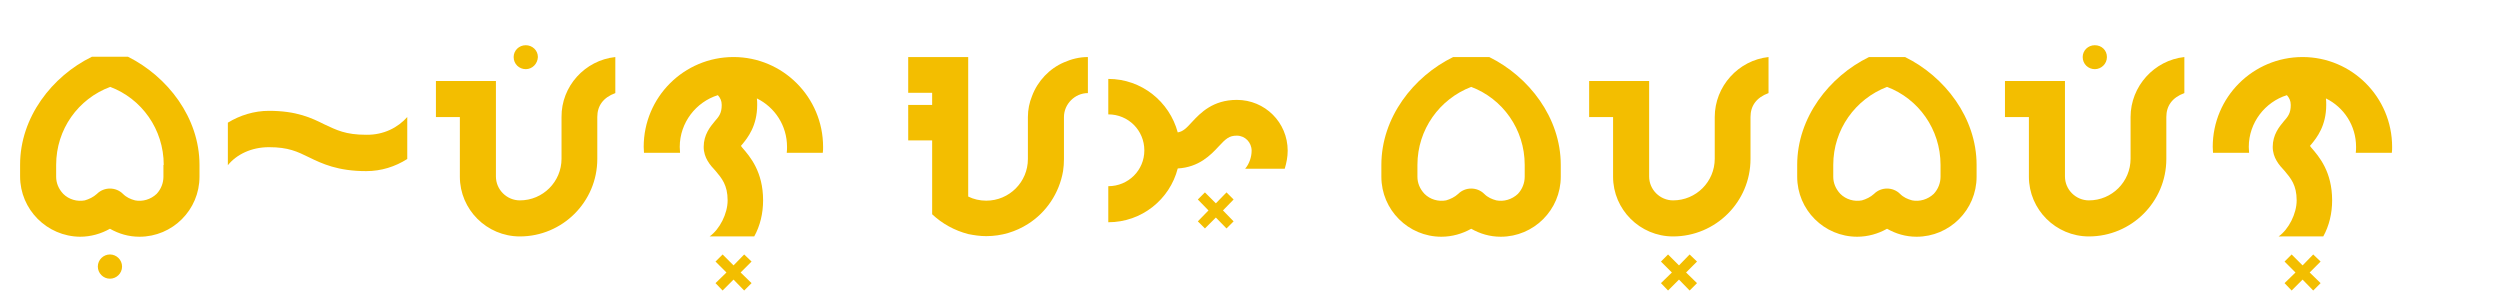 <?xml version="1.0" encoding="utf-8"?>
<!-- Generator: Adobe Illustrator 23.0.0, SVG Export Plug-In . SVG Version: 6.00 Build 0)  -->
<svg version="1.1" id="Layer_1" xmlns="http://www.w3.org/2000/svg" xmlns:xlink="http://www.w3.org/1999/xlink" x="0px" y="0px"
	 viewBox="0 0 845.9 103.3" style="enable-background:new 0 0 845.9 103.3;" xml:space="preserve">
<style type="text/css">
	.st0{enable-background:new    ;}
	.st1{fill:#F3BE00;}
</style>
<title>bay</title>
<g class="st0">
	<path class="st1" d="M67.5,55.8v4c0,11.2-9.1,20.3-20.3,20.3c-3.7,0-7-1-10-2.7c-3,1.7-6.5,2.7-10.1,2.7C15.9,80,6.8,70.9,6.8,59.7
		v-4c0-16,10.8-29.9,24.3-36.5h12.2C56.7,25.9,67.5,39.8,67.5,55.8z M55.4,55.8c0-12.1-7.5-22.4-18.1-26.4
		C26.5,33.4,19,43.7,19,55.8v4c0,2.1,0.8,4.1,2.4,5.8c1.9,1.9,4.7,2.7,7.3,2.2c1.4-0.4,2.9-1.1,4.1-2.2c2.4-2.4,6.4-2.4,8.8,0
		c1.2,1.2,2.6,1.8,4.1,2.2c2.5,0.5,5.3-0.3,7.3-2.2c1.5-1.6,2.3-3.7,2.3-5.8V55.8z M37.2,86.1c-2.2,0-4.1,1.8-4.1,4.1
		c0,2.2,1.8,4.1,4.1,4.1c2.2,0,4.1-1.8,4.1-4.1C41.3,87.9,39.4,86.1,37.2,86.1z"/>
	<path class="st1" d="M137.8,39.6v14.2c-4.1,2.6-8.8,4.1-13.9,4.1c-9.6,0-14.9-2.5-19.4-4.7c-3.9-1.9-6.9-3.4-13.5-3.4
		c-6,0-11,2.5-13.9,6.1V41.5c4.1-2.5,8.9-4,13.9-4c9.4,0,14.4,2.4,18.8,4.6c4.1,1.9,7.1,3.5,14.1,3.5
		C129.9,45.7,134.7,43.1,137.8,39.6z"/>
	<path class="st1" d="M208.2,19.3v12.2c-4.1,1.5-6.1,4.3-6.1,8.1v14.2c0,14.5-11.8,26.2-26.2,26.2c-11.2,0-20.3-9.1-20.3-20.2V39.6
		h-8.1V27.4h20.3v32.3c0,4.5,3.7,8.1,8.1,8.1c7.8,0,14.1-6.3,14.1-14.1V39.6C189.9,29.2,197.9,20.4,208.2,19.3z M177.9,23.4
		c-2.2,0-4.1-1.7-4.1-4.1c0-2.2,1.8-4,4.1-4c2.2,0,4.1,1.7,4.1,4C181.9,21.6,180.1,23.4,177.9,23.4z"/>
	<path class="st1" d="M278.5,49.7c0,0.7,0,1.4-0.1,2h-12.2c0.1-0.7,0.1-1.4,0.1-2c0-7.2-4.1-13.4-10.2-16.4c0.1,0.8,0.1,1.4,0.1,2.2
		c0,7.1-3.2,11.1-5.1,13.4c-0.1,0.1-0.3,0.3-0.4,0.5c0.1,0.1,0.3,0.3,0.4,0.5c2.7,3.1,7.1,8.2,7.1,17.9c0,4.4-1,8.6-3,12.2h-15.1
		c3.4-2.4,6.1-7.7,6.1-12.2c0-5.2-2-7.5-4.1-10c-1.8-1.9-4-4.4-4-8.1c0-4.1,2.2-6.8,3.7-8.6c1.5-1.7,2.4-2.8,2.4-5.6
		c0-1.4-0.5-2.4-1.3-3.3c-7.4,2.3-12.9,9.3-12.9,17.5c0,0.7,0.1,1.4,0.1,2h-12.2c0-0.7-0.1-1.4-0.1-2c0-16.8,13.6-30.4,30.4-30.4
		C264.9,19.3,278.5,32.9,278.5,49.7z M250.6,92.2l3.7,3.6l-2.5,2.5l-3.6-3.7l-3.7,3.7l-2.4-2.5l3.7-3.6l-3.7-3.7l2.4-2.4l3.7,3.7
		l3.6-3.7l2.5,2.4L250.6,92.2z"/>
	<path class="st1" d="M368.1,19.3v12.2c-4.4,0-8.1,3.7-8.1,8.1v14.2c0,1.4-0.1,2.8-0.3,4.1c-1.3,7.5-5.7,14-11.9,17.9
		c-4.1,2.6-8.9,4.1-14.1,4.1c-2.1,0-4.1-0.3-6.1-0.7c-4.6-1.2-8.8-3.5-12.2-6.7v-25h-8.1V35.5h8.1v-4.1h-8.1V19.3h20.3v47.2
		c1.8,0.9,3.9,1.4,6.1,1.4c7.8,0,14.1-6.3,14.1-14.1V39.6c0-2.5,0.5-4.9,1.4-7.1c1.9-5.1,5.9-9.3,10.8-11.4
		C362.5,20,365.2,19.3,368.1,19.3z"/>
	<path class="st1" d="M435.7,51c0,2.1-0.4,4.1-1,6.1h-13.4c1.4-1.6,2.2-4,2.2-6.1c0-2.8-2.2-5.1-5-5.1c-2.6,0-3.7,1-6.2,3.7
		c-2.6,2.8-6.6,7-13.8,7.4c-2.7,10.5-12.2,18.2-23.5,18.2V63c6.8,0,12.2-5.4,12.2-12.1c0-6.8-5.4-12.2-12.2-12.2V26.7
		c11.3,0,20.7,7.7,23.5,18.1c1.8-0.3,2.9-1.4,4.9-3.6c2.8-3,7-7.4,15.1-7.4C428,33.8,435.7,41.4,435.7,51z M417.4,67.5l-3.6,3.7
		l3.6,3.7l-2.4,2.4l-3.6-3.7l-3.7,3.7l-2.4-2.4l3.6-3.7l-3.6-3.7l2.4-2.4l3.7,3.7l3.6-3.7L417.4,67.5z"/>
	<path class="st1" d="M528.1,55.8v4c0,11.2-9.1,20.3-20.3,20.3c-3.7,0-7-1-10-2.7c-3,1.7-6.5,2.7-10.1,2.7
		c-11.2,0-20.3-9.1-20.3-20.3v-4c0-16,10.8-29.9,24.3-36.5h12.2C517.3,25.9,528.1,39.8,528.1,55.8z M515.9,55.8
		c0-12.1-7.5-22.4-18.1-26.4c-10.7,4.1-18.2,14.4-18.2,26.4v4c0,2.1,0.8,4.1,2.4,5.8c1.9,1.9,4.7,2.7,7.3,2.2
		c1.4-0.4,2.9-1.1,4.1-2.2c2.4-2.4,6.4-2.4,8.8,0c1.2,1.2,2.6,1.8,4.1,2.2c2.5,0.5,5.3-0.3,7.3-2.2c1.5-1.6,2.3-3.7,2.3-5.8V55.8z"
		/>
	<path class="st1" d="M598.4,19.3v12.2c-4.1,1.5-6.1,4.3-6.1,8.1v14.2c0,14.5-11.8,26.2-26.2,26.2c-11.2,0-20.3-9.1-20.3-20.2V39.6
		h-8.1V27.4H558v32.3c0,4.5,3.7,8.1,8.1,8.1c7.8,0,14.1-6.3,14.1-14.1V39.6C580.2,29.2,588.2,20.4,598.4,19.3z M570.5,92.2l3.7,3.6
		l-2.5,2.5l-3.6-3.7l-3.7,3.7l-2.4-2.5l3.7-3.6l-3.7-3.7l2.4-2.4l3.7,3.7l3.6-3.7l2.5,2.4L570.5,92.2z"/>
	<path class="st1" d="M668.8,55.8v4c0,11.2-9.1,20.3-20.3,20.3c-3.7,0-7-1-10-2.7c-3,1.7-6.5,2.7-10.1,2.7
		c-11.2,0-20.3-9.1-20.3-20.3v-4c0-16,10.8-29.9,24.3-36.5h12.2C658,25.9,668.8,39.8,668.8,55.8z M656.6,55.8
		c0-12.1-7.5-22.4-18.1-26.4c-10.7,4.1-18.2,14.4-18.2,26.4v4c0,2.1,0.8,4.1,2.4,5.8c1.9,1.9,4.7,2.7,7.3,2.2
		c1.4-0.4,2.9-1.1,4.1-2.2c2.4-2.4,6.4-2.4,8.8,0c1.2,1.2,2.6,1.8,4.1,2.2c2.5,0.5,5.3-0.3,7.3-2.2c1.5-1.6,2.3-3.7,2.3-5.8V55.8z"
		/>
	<path class="st1" d="M739.1,19.3v12.2c-4.1,1.5-6.1,4.3-6.1,8.1v14.2c0,14.5-11.8,26.2-26.2,26.2c-11.2,0-20.3-9.1-20.3-20.2V39.6
		h-8.1V27.4h20.3v32.3c0,4.5,3.7,8.1,8.1,8.1c7.8,0,14.1-6.3,14.1-14.1V39.6C720.9,29.2,728.9,20.4,739.1,19.3z M708.8,23.4
		c-2.2,0-4.1-1.7-4.1-4.1c0-2.2,1.8-4,4.1-4s4.1,1.7,4.1,4C712.9,21.6,711,23.4,708.8,23.4z"/>
	<path class="st1" d="M809.4,49.7c0,0.7,0,1.4-0.1,2h-12.2c0.1-0.7,0.1-1.4,0.1-2c0-7.2-4.1-13.4-10.2-16.4c0.1,0.8,0.1,1.4,0.1,2.2
		c0,7.1-3.2,11.1-5.1,13.4c-0.1,0.1-0.3,0.3-0.4,0.5c0.1,0.1,0.3,0.3,0.4,0.5c2.7,3.1,7.1,8.2,7.1,17.9c0,4.4-1,8.6-3,12.2H771
		c3.4-2.4,6.1-7.7,6.1-12.2c0-5.2-2-7.5-4.1-10c-1.8-1.9-4-4.4-4-8.1c0-4.1,2.2-6.8,3.7-8.6c1.5-1.7,2.4-2.8,2.4-5.6
		c0-1.4-0.5-2.4-1.3-3.3c-7.4,2.3-12.9,9.3-12.9,17.5c0,0.7,0.1,1.4,0.1,2h-12.2c0-0.7-0.1-1.4-0.1-2c0-16.8,13.6-30.4,30.4-30.4
		C795.8,19.3,809.4,32.9,809.4,49.7z M781.5,92.2l3.7,3.6l-2.5,2.5l-3.6-3.7l-3.7,3.7l-2.4-2.5l3.7-3.6l-3.7-3.7l2.4-2.4l3.7,3.7
		l3.6-3.7l2.5,2.4L781.5,92.2z"/>
</g>
</svg>
